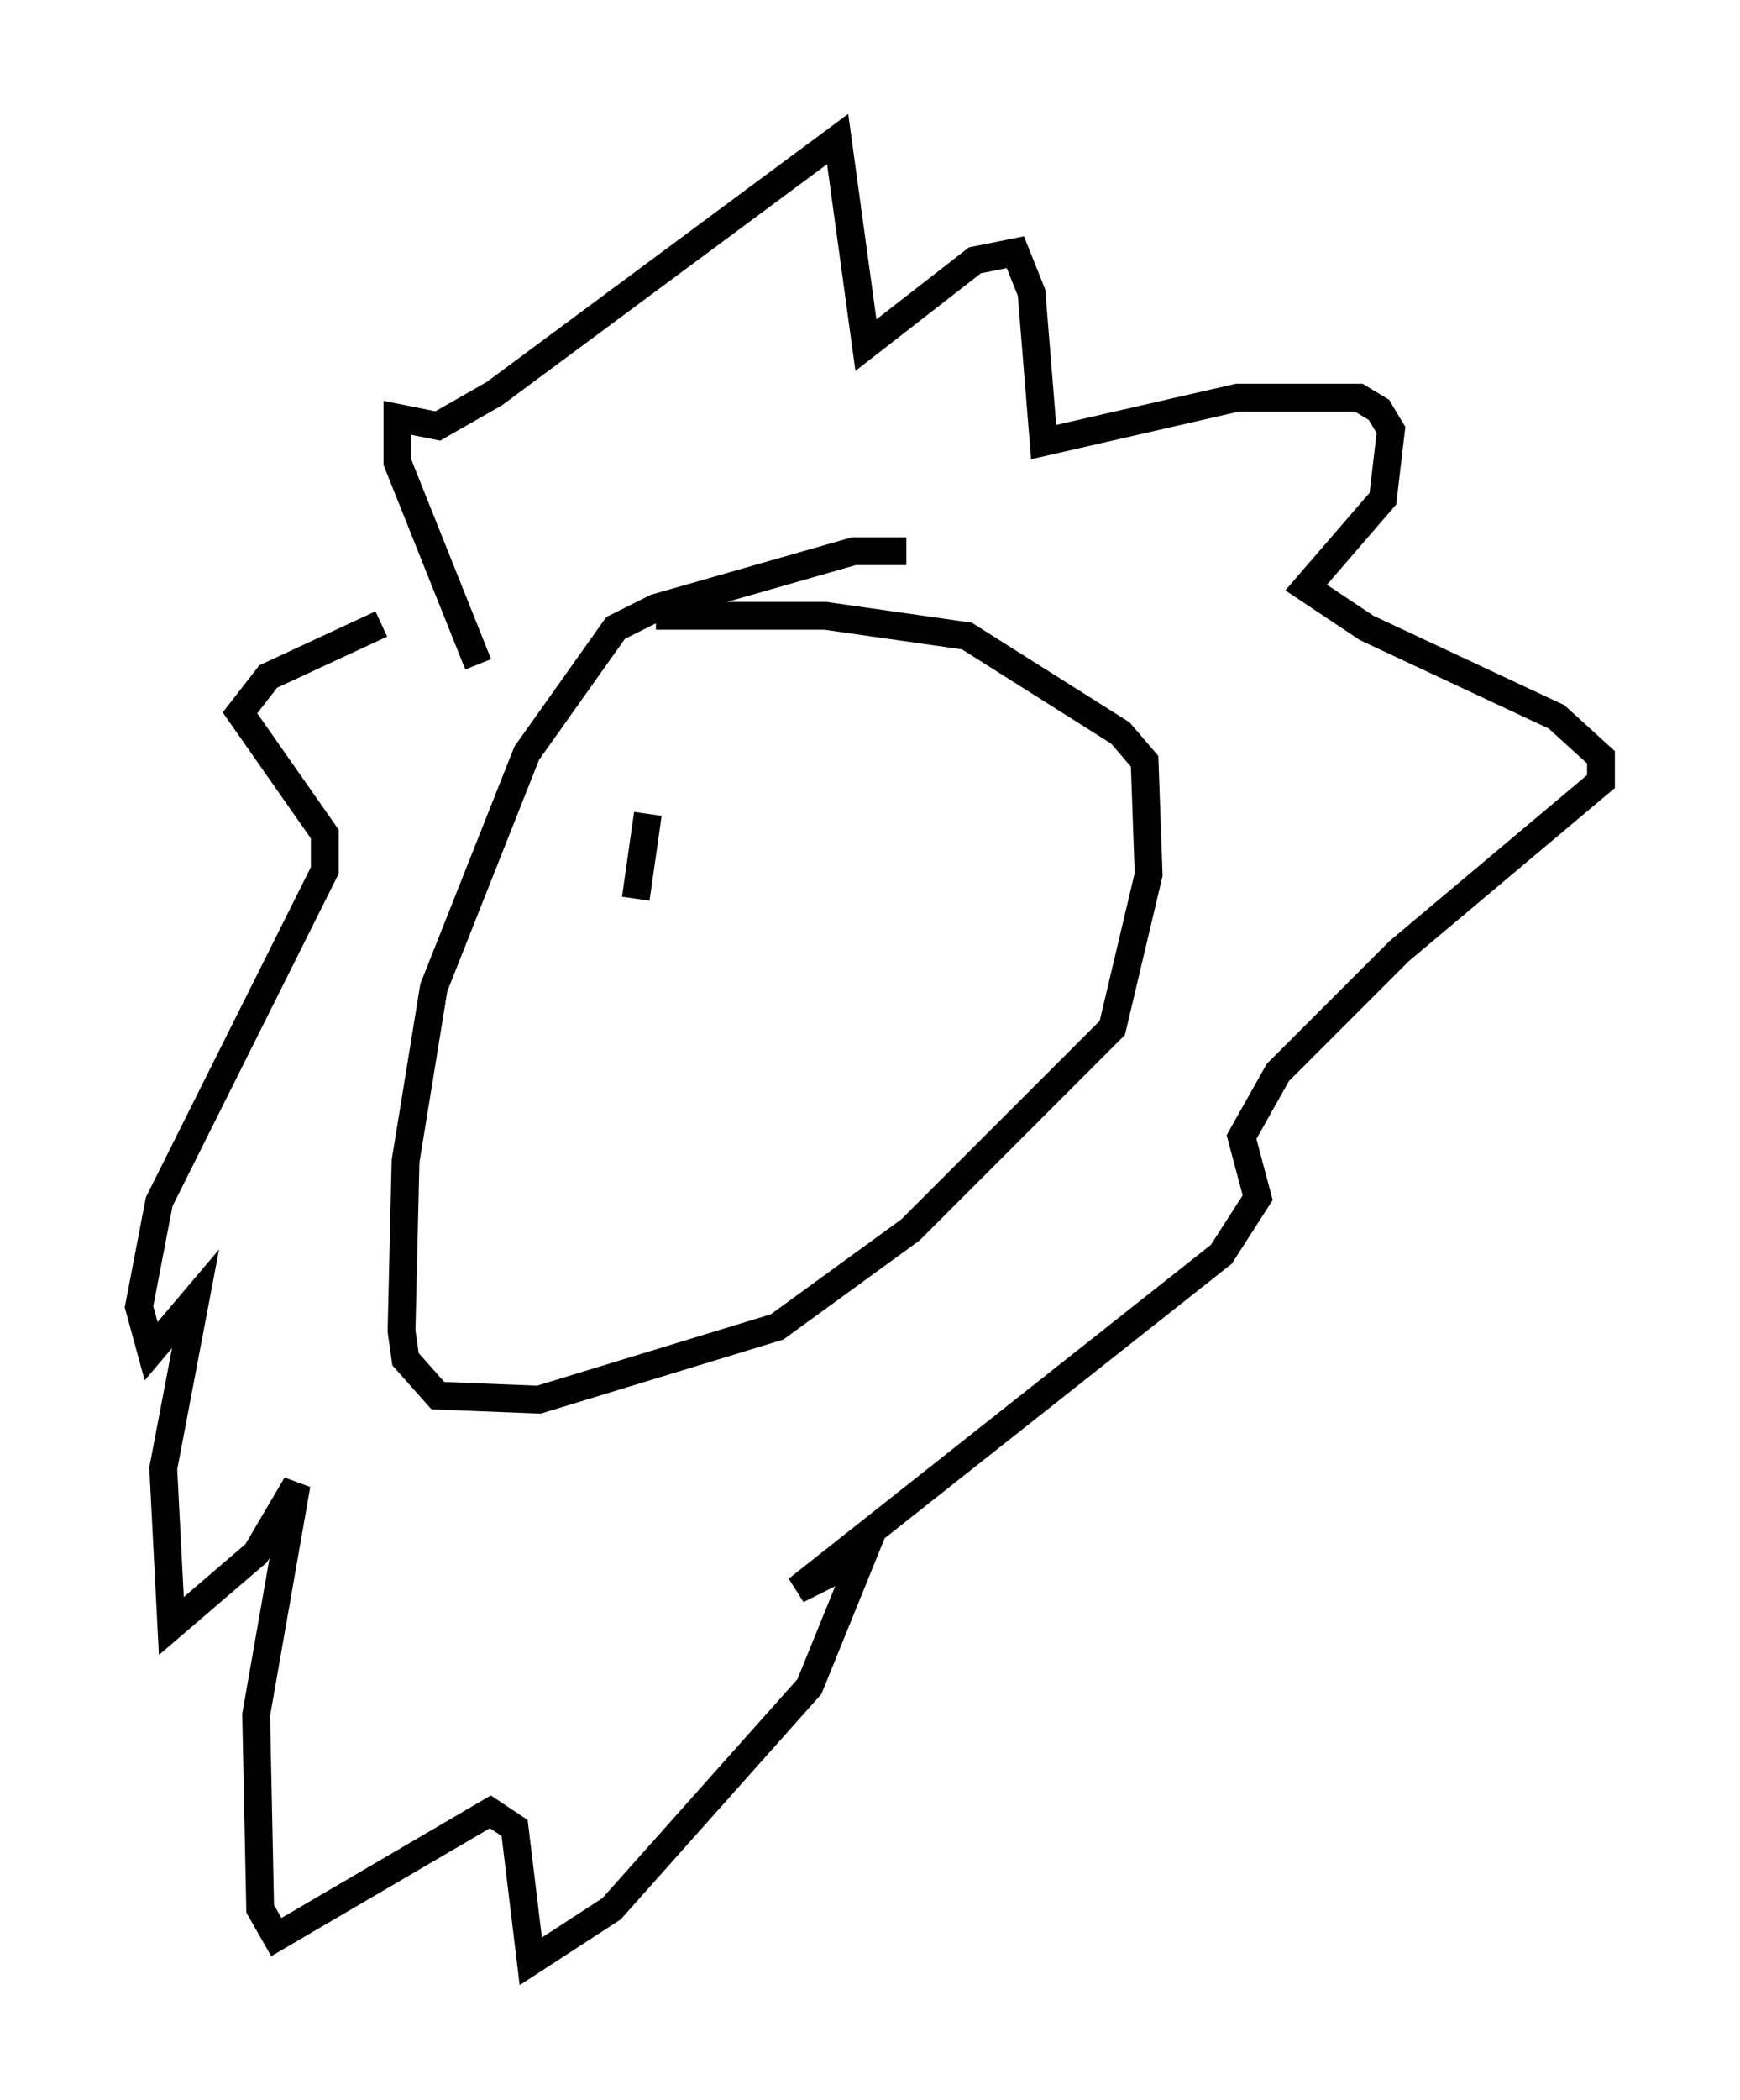 <?xml version="1.0" encoding="utf-8" ?>
<svg baseProfile="full" height="75.508" version="1.1" width="62.581" xmlns="http://www.w3.org/2000/svg" xmlns:ev="http://www.w3.org/2001/xml-events" xmlns:xlink="http://www.w3.org/1999/xlink"><defs /><rect fill="white" height="75.508" width="62.581" x="0" y="0" /><path d="M33.76, 20.397 m-1.162, -0.581 l-1.888, 0.0 -7.117, 2.034 l-1.453, 0.726 -3.196, 4.503 l-3.341, 8.425 -1.017, 6.246 l-0.145, 6.101 0.145, 1.017 l1.162, 1.307 3.631, 0.145 l8.57, -2.615 4.793, -3.486 l7.263, -7.263 1.307, -5.52 l-0.145, -4.067 -0.872, -1.017 l-5.52, -3.486 -5.084, -0.726 l-6.101, 0.0 m-6.391, 1.743 l-2.905, -7.263 0.0, -1.598 l1.453, 0.291 2.034, -1.162 l12.346, -9.151 1.017, 7.408 l3.922, -3.05 1.453, -0.291 l0.581, 1.453 0.436, 5.374 l6.972, -1.598 4.358, 0.0 l0.726, 0.436 0.436, 0.726 l-0.291, 2.469 -2.76, 3.196 l2.179, 1.453 6.827, 3.196 l1.598, 1.453 0.0, 0.872 l-7.263, 6.101 -4.358, 4.358 l-1.307, 2.324 0.581, 2.179 l-1.307, 2.034 -15.251, 12.056 l2.324, -1.162 -1.888, 4.648 l-7.117, 7.989 -2.905, 1.888 l-0.581, -4.793 -0.872, -0.581 l-7.698, 4.503 -0.581, -1.017 l-0.145, -6.972 1.453, -8.279 l-1.453, 2.469 -3.05, 2.615 l-0.291, -5.665 1.162, -6.101 l-1.598, 1.888 -0.436, -1.598 l0.726, -3.777 5.955, -11.911 l0.0, -1.307 -3.05, -4.358 l1.017, -1.307 4.067, -1.888 m9.587, 6.827 l-0.436, 3.05 " fill="none" stroke="black" stroke-width="1" /></svg>